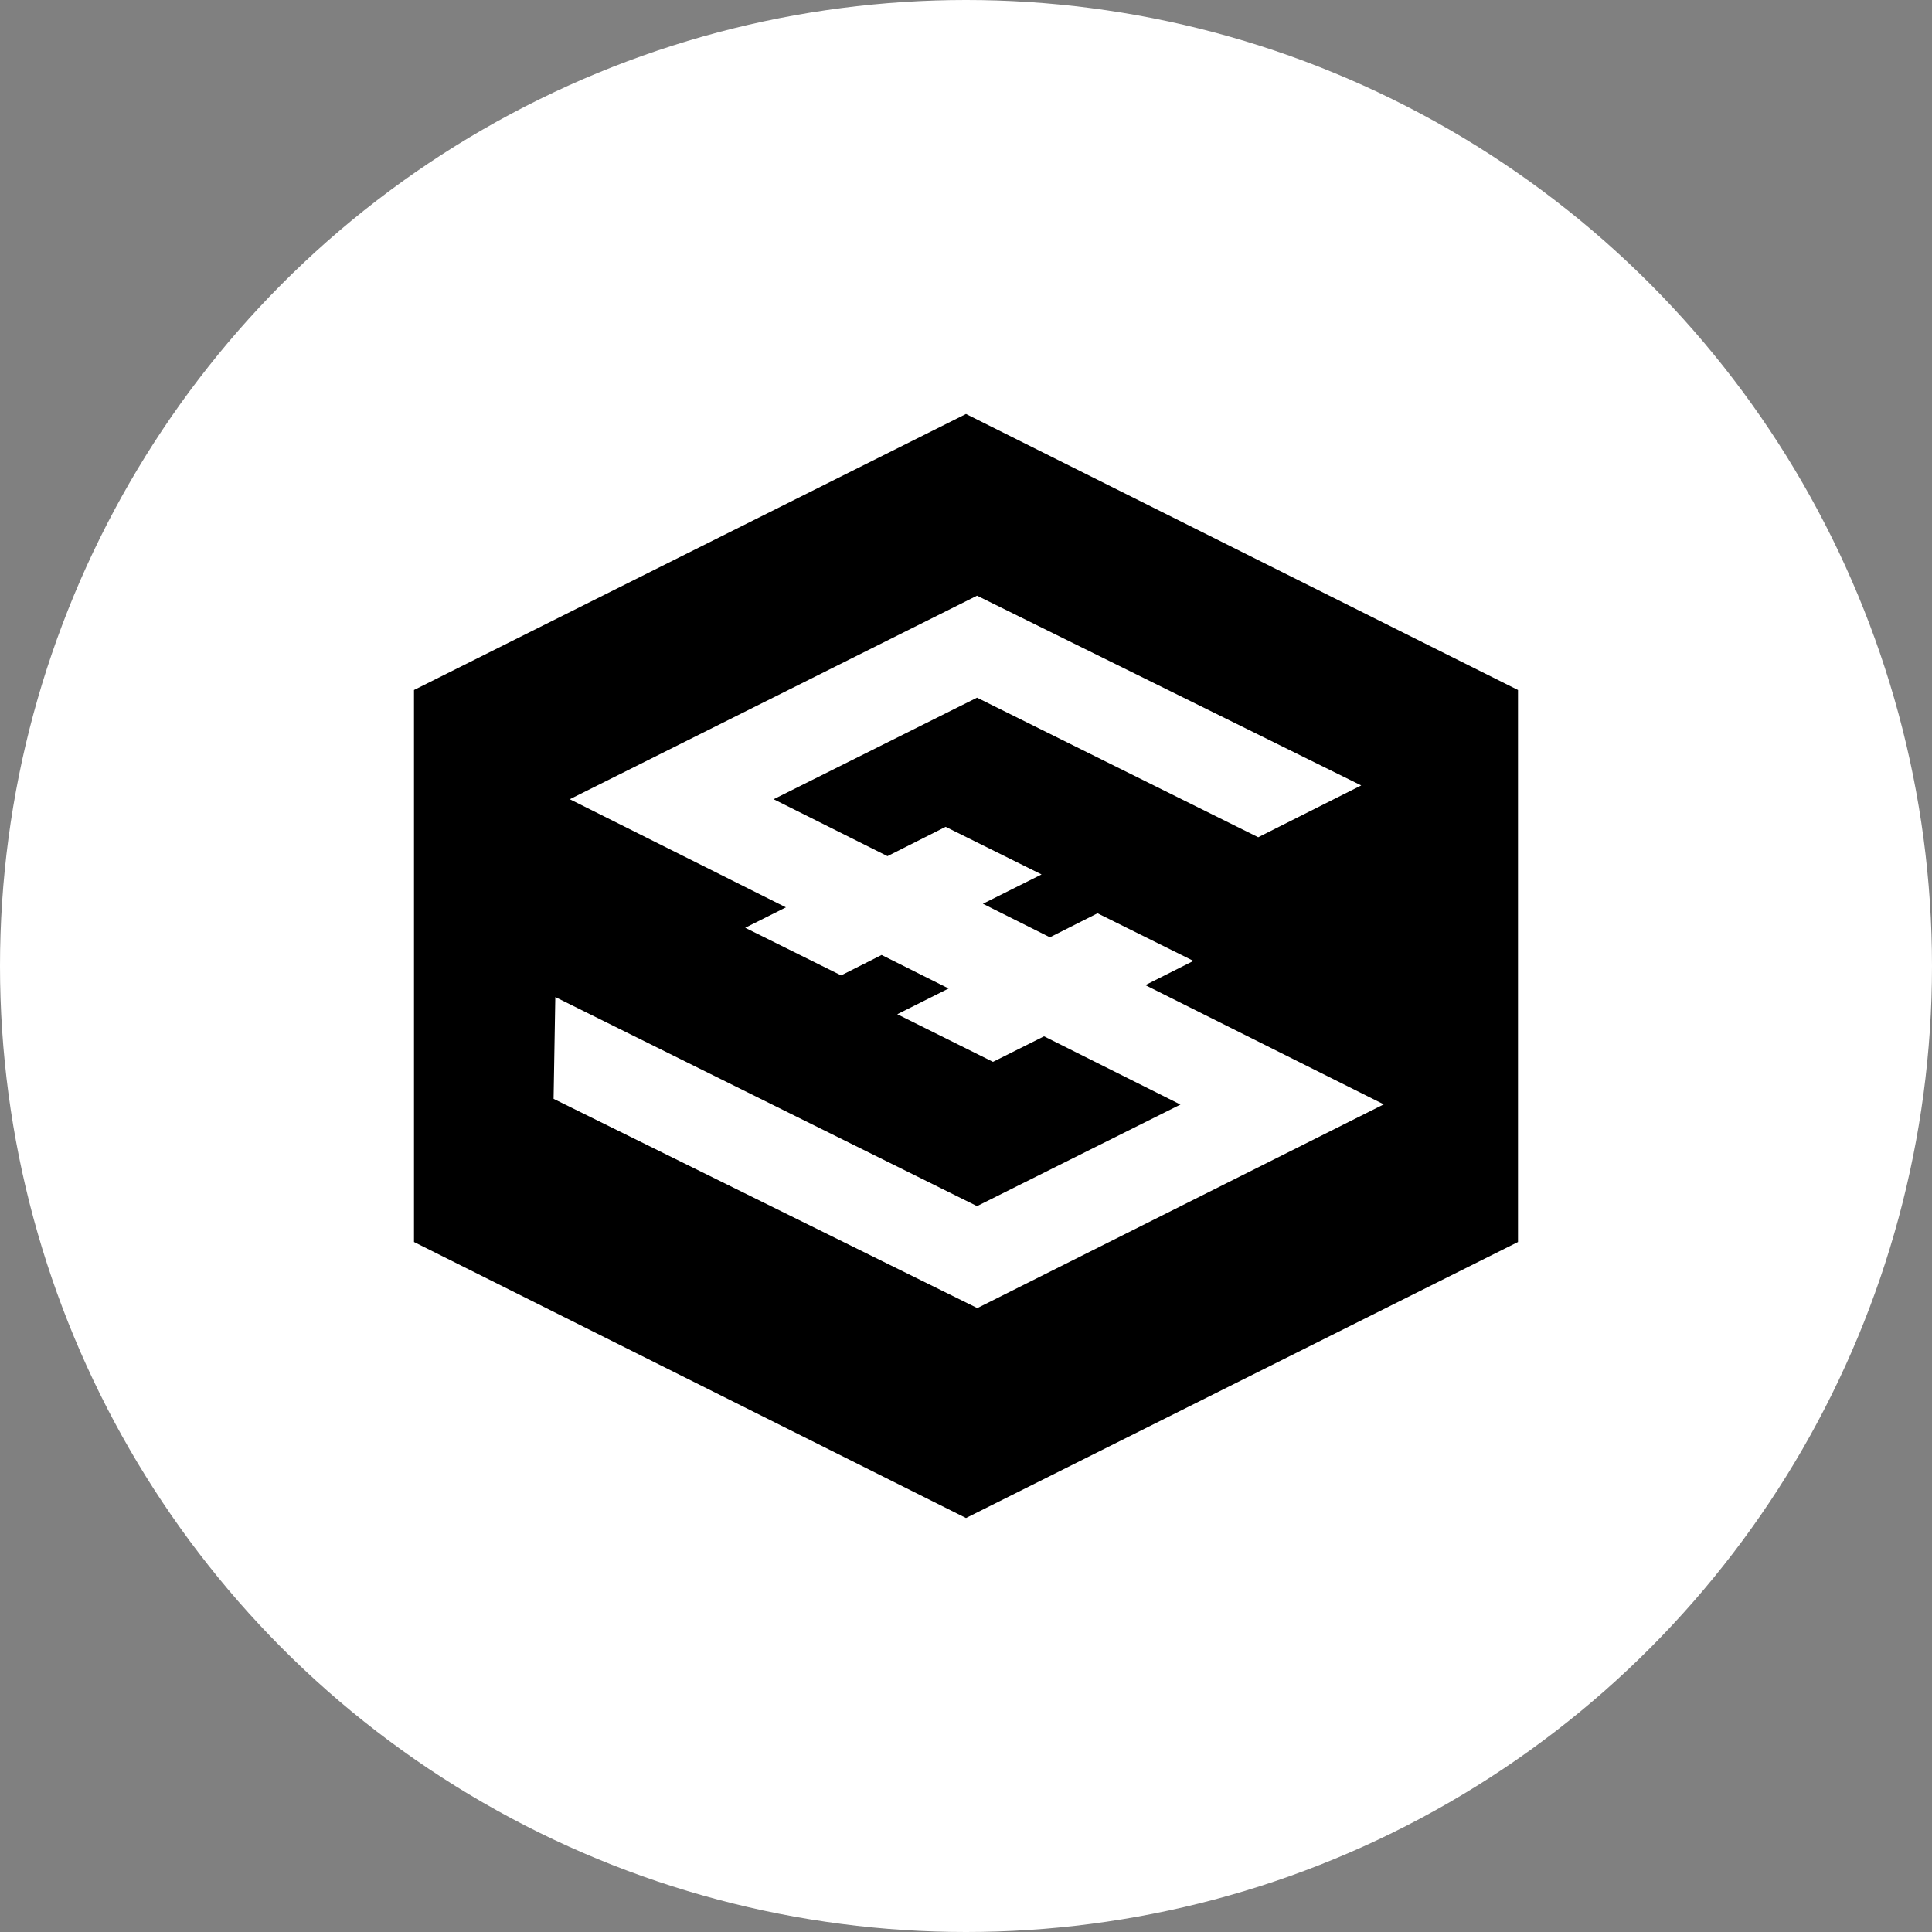 <svg width="28" height="28" viewBox="0 0 28 28" fill="none" xmlns="http://www.w3.org/2000/svg">
<rect x="0" y="0" width="28" height="28" fill="#808080" stroke="none"/>
<circle cx="14" cy="14" r="14" fill="white"/>
<path d="M14 6L6 10V18L14 22L22 18V10L14 6ZM14.164 18.958L8.023 15.925L8.048 14.45L14.16 17.48L17.108 16.008L15.131 15.019L14.391 15.389L13.004 14.699L13.748 14.326L12.777 13.84L12.19 14.136L10.8 13.446L11.39 13.15L8.258 11.583L14.16 8.633L19.728 11.383L18.235 12.134L14.16 10.111L11.212 11.583L12.862 12.408L13.705 11.983L15.095 12.673L14.245 13.098L15.216 13.584L15.906 13.236L17.296 13.926L16.599 14.277L20.055 16.005L14.164 18.958Z" fill="black"/>
</svg>
